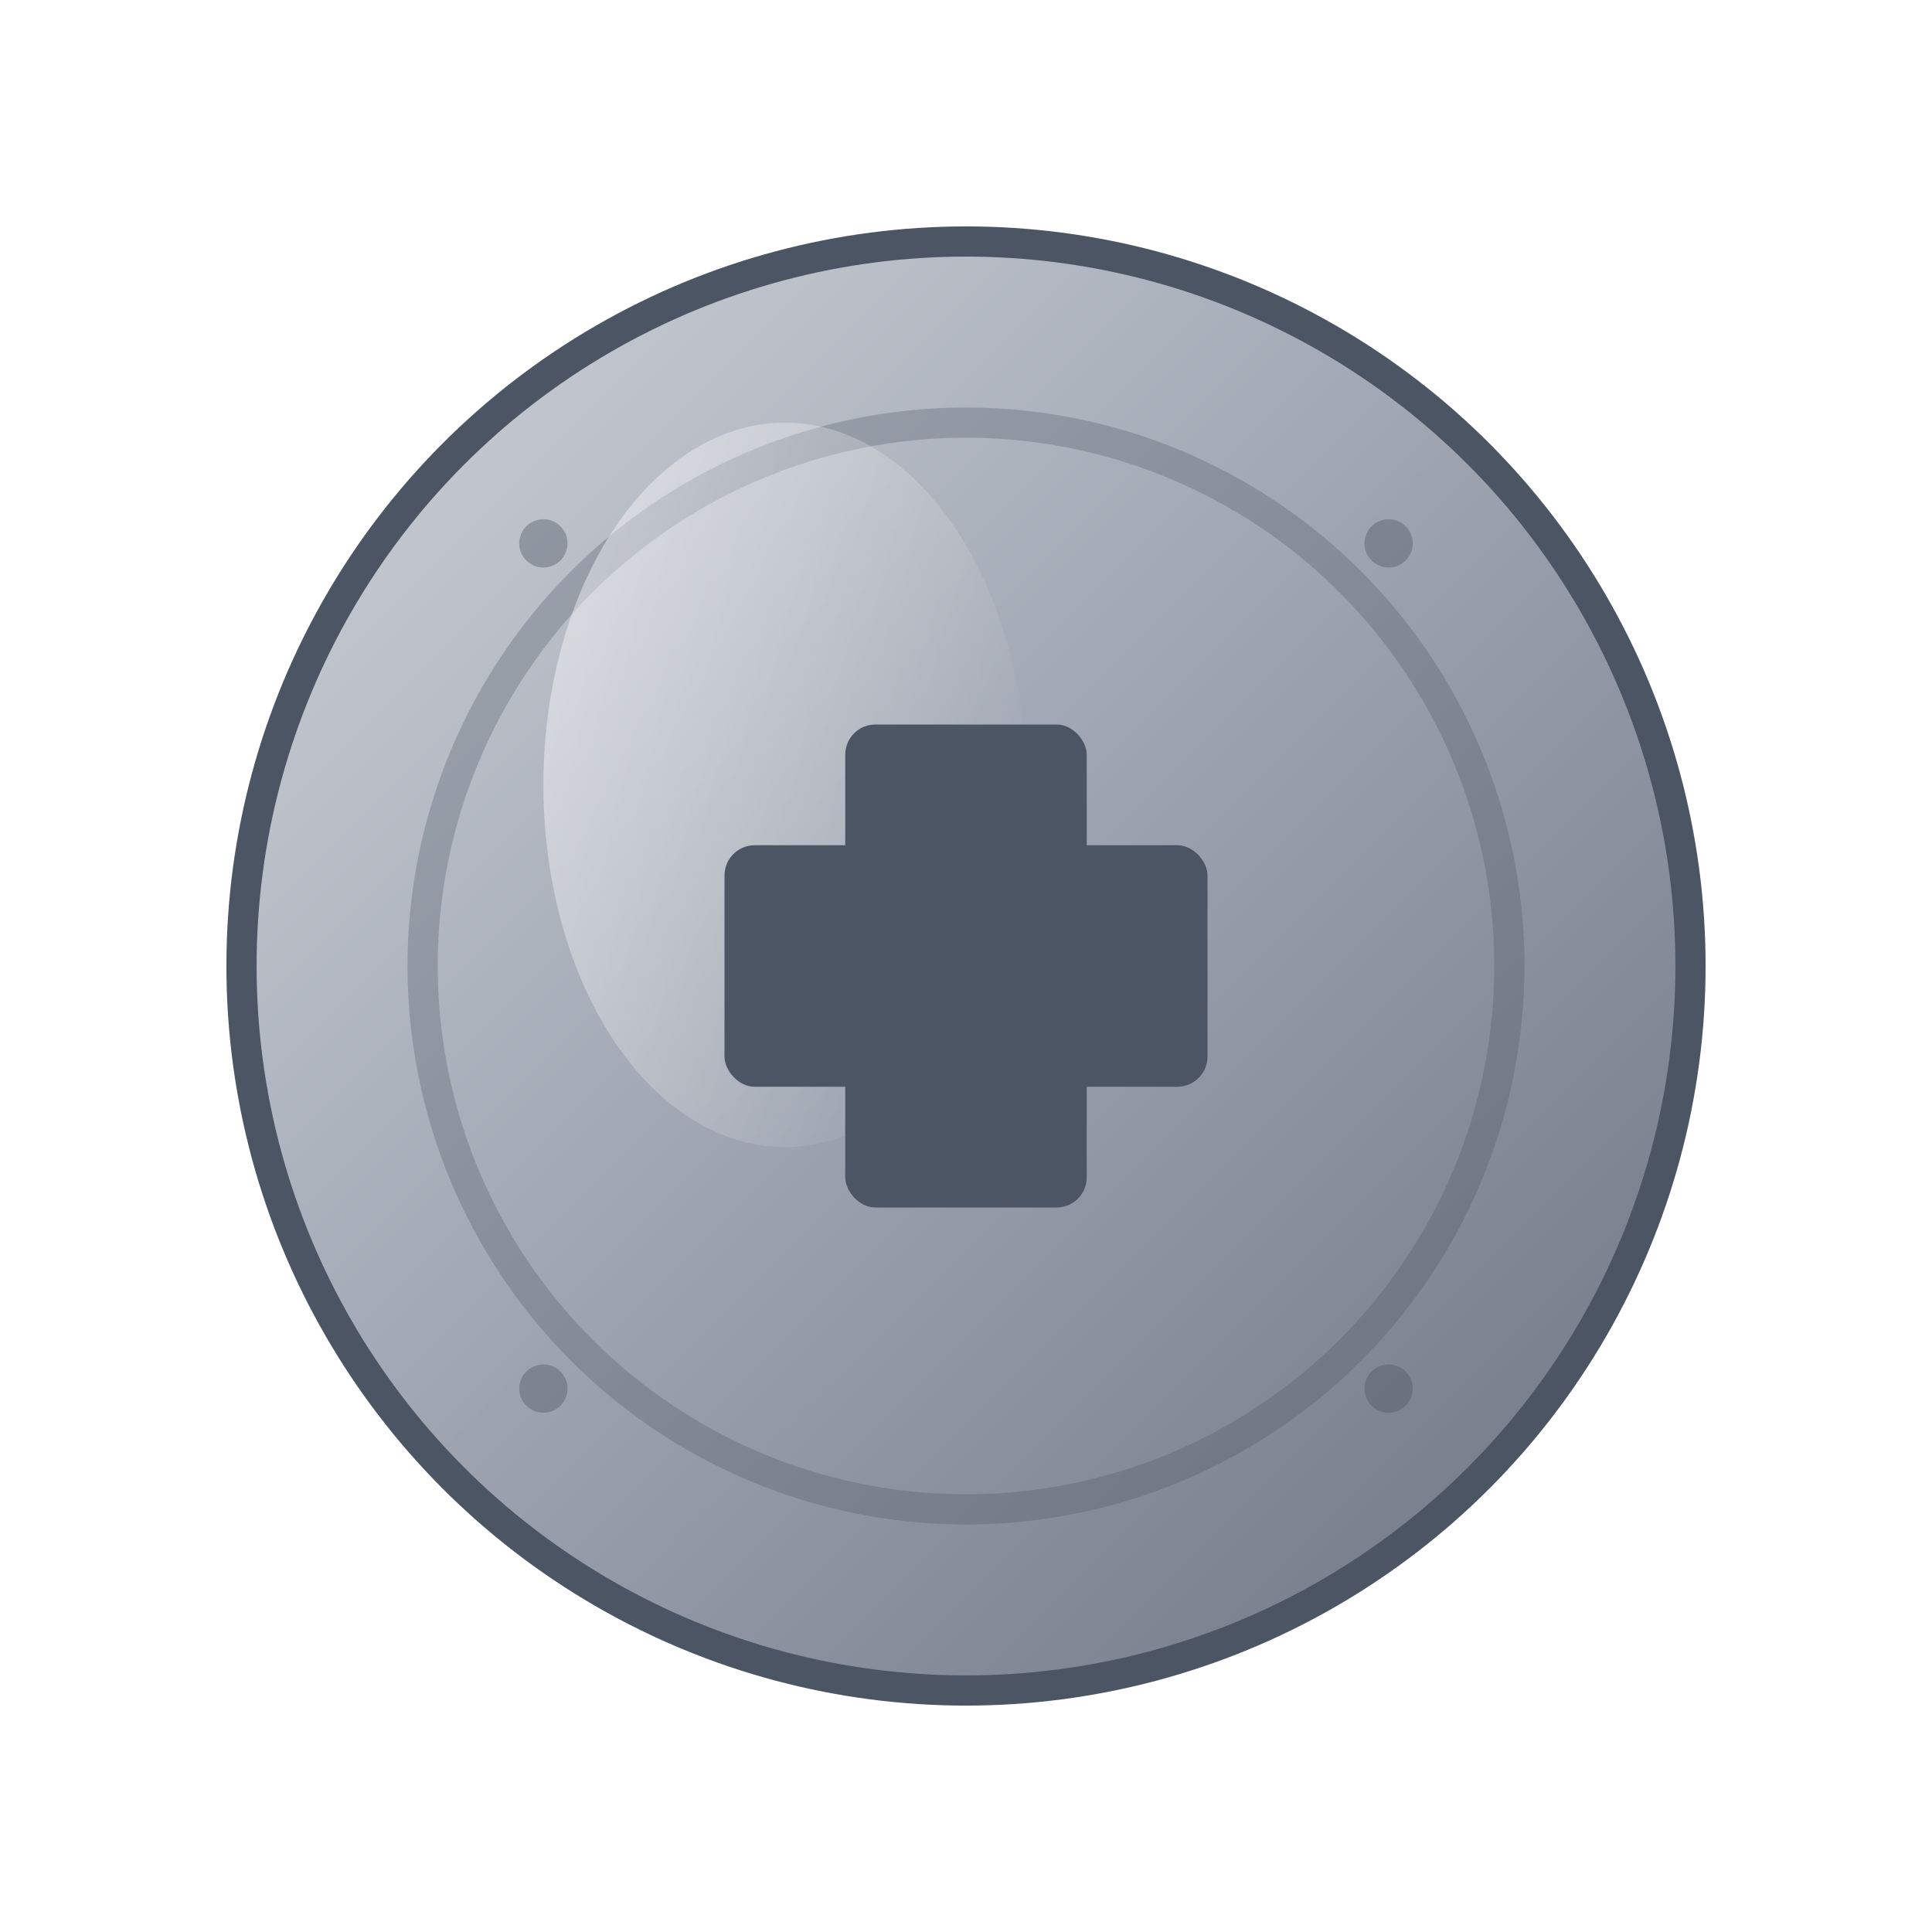 <svg width="64" height="64" viewBox="0 0 64 64" fill="none" xmlns="http://www.w3.org/2000/svg">
  <defs>
    <linearGradient id="silverGradient" x1="0%" y1="0%" x2="100%" y2="100%">
      <stop offset="0%" style="stop-color:#d1d5db;stop-opacity:1" />
      <stop offset="50%" style="stop-color:#9ca3af;stop-opacity:1" />
      <stop offset="100%" style="stop-color:#6b7280;stop-opacity:1" />
    </linearGradient>
    <linearGradient id="silverHighlight" x1="0%" y1="0%" x2="100%" y2="50%">
      <stop offset="0%" style="stop-color:#ffffff;stop-opacity:0.5" />
      <stop offset="100%" style="stop-color:#ffffff;stop-opacity:0" />
    </linearGradient>
    <filter id="silverGlow">
      <feGaussianBlur stdDeviation="1.5" result="coloredBlur"/>
      <feMerge> 
        <feMergeNode in="coloredBlur"/>
        <feMergeNode in="SourceGraphic"/>
      </feMerge>
    </filter>
  </defs>
  
  <!-- Main coin shape -->
  <circle cx="32" cy="32" r="24" fill="url(#silverGradient)" filter="url(#silverGlow)" stroke="#4b5563" stroke-width="1"/>
  
  <!-- Inner ring -->
  <circle cx="32" cy="32" r="18" fill="none" stroke="#4b5563" stroke-width="1" opacity="0.3"/>
  
  <!-- Highlight -->
  <ellipse cx="26" cy="26" rx="8" ry="12" fill="url(#silverHighlight)"/>
  
  <!-- Silver symbol in center -->
  <rect x="28" y="24" width="8" height="16" rx="1" fill="#4b5563"/>
  <rect x="24" y="28" width="16" height="8" rx="1" fill="#4b5563"/>
  
  <!-- Decorative elements -->
  <circle cx="18" cy="18" r="0.8" fill="#4b5563" opacity="0.4"/>
  <circle cx="46" cy="18" r="0.8" fill="#4b5563" opacity="0.4"/>
  <circle cx="18" cy="46" r="0.8" fill="#4b5563" opacity="0.4"/>
  <circle cx="46" cy="46" r="0.8" fill="#4b5563" opacity="0.4"/>
</svg>